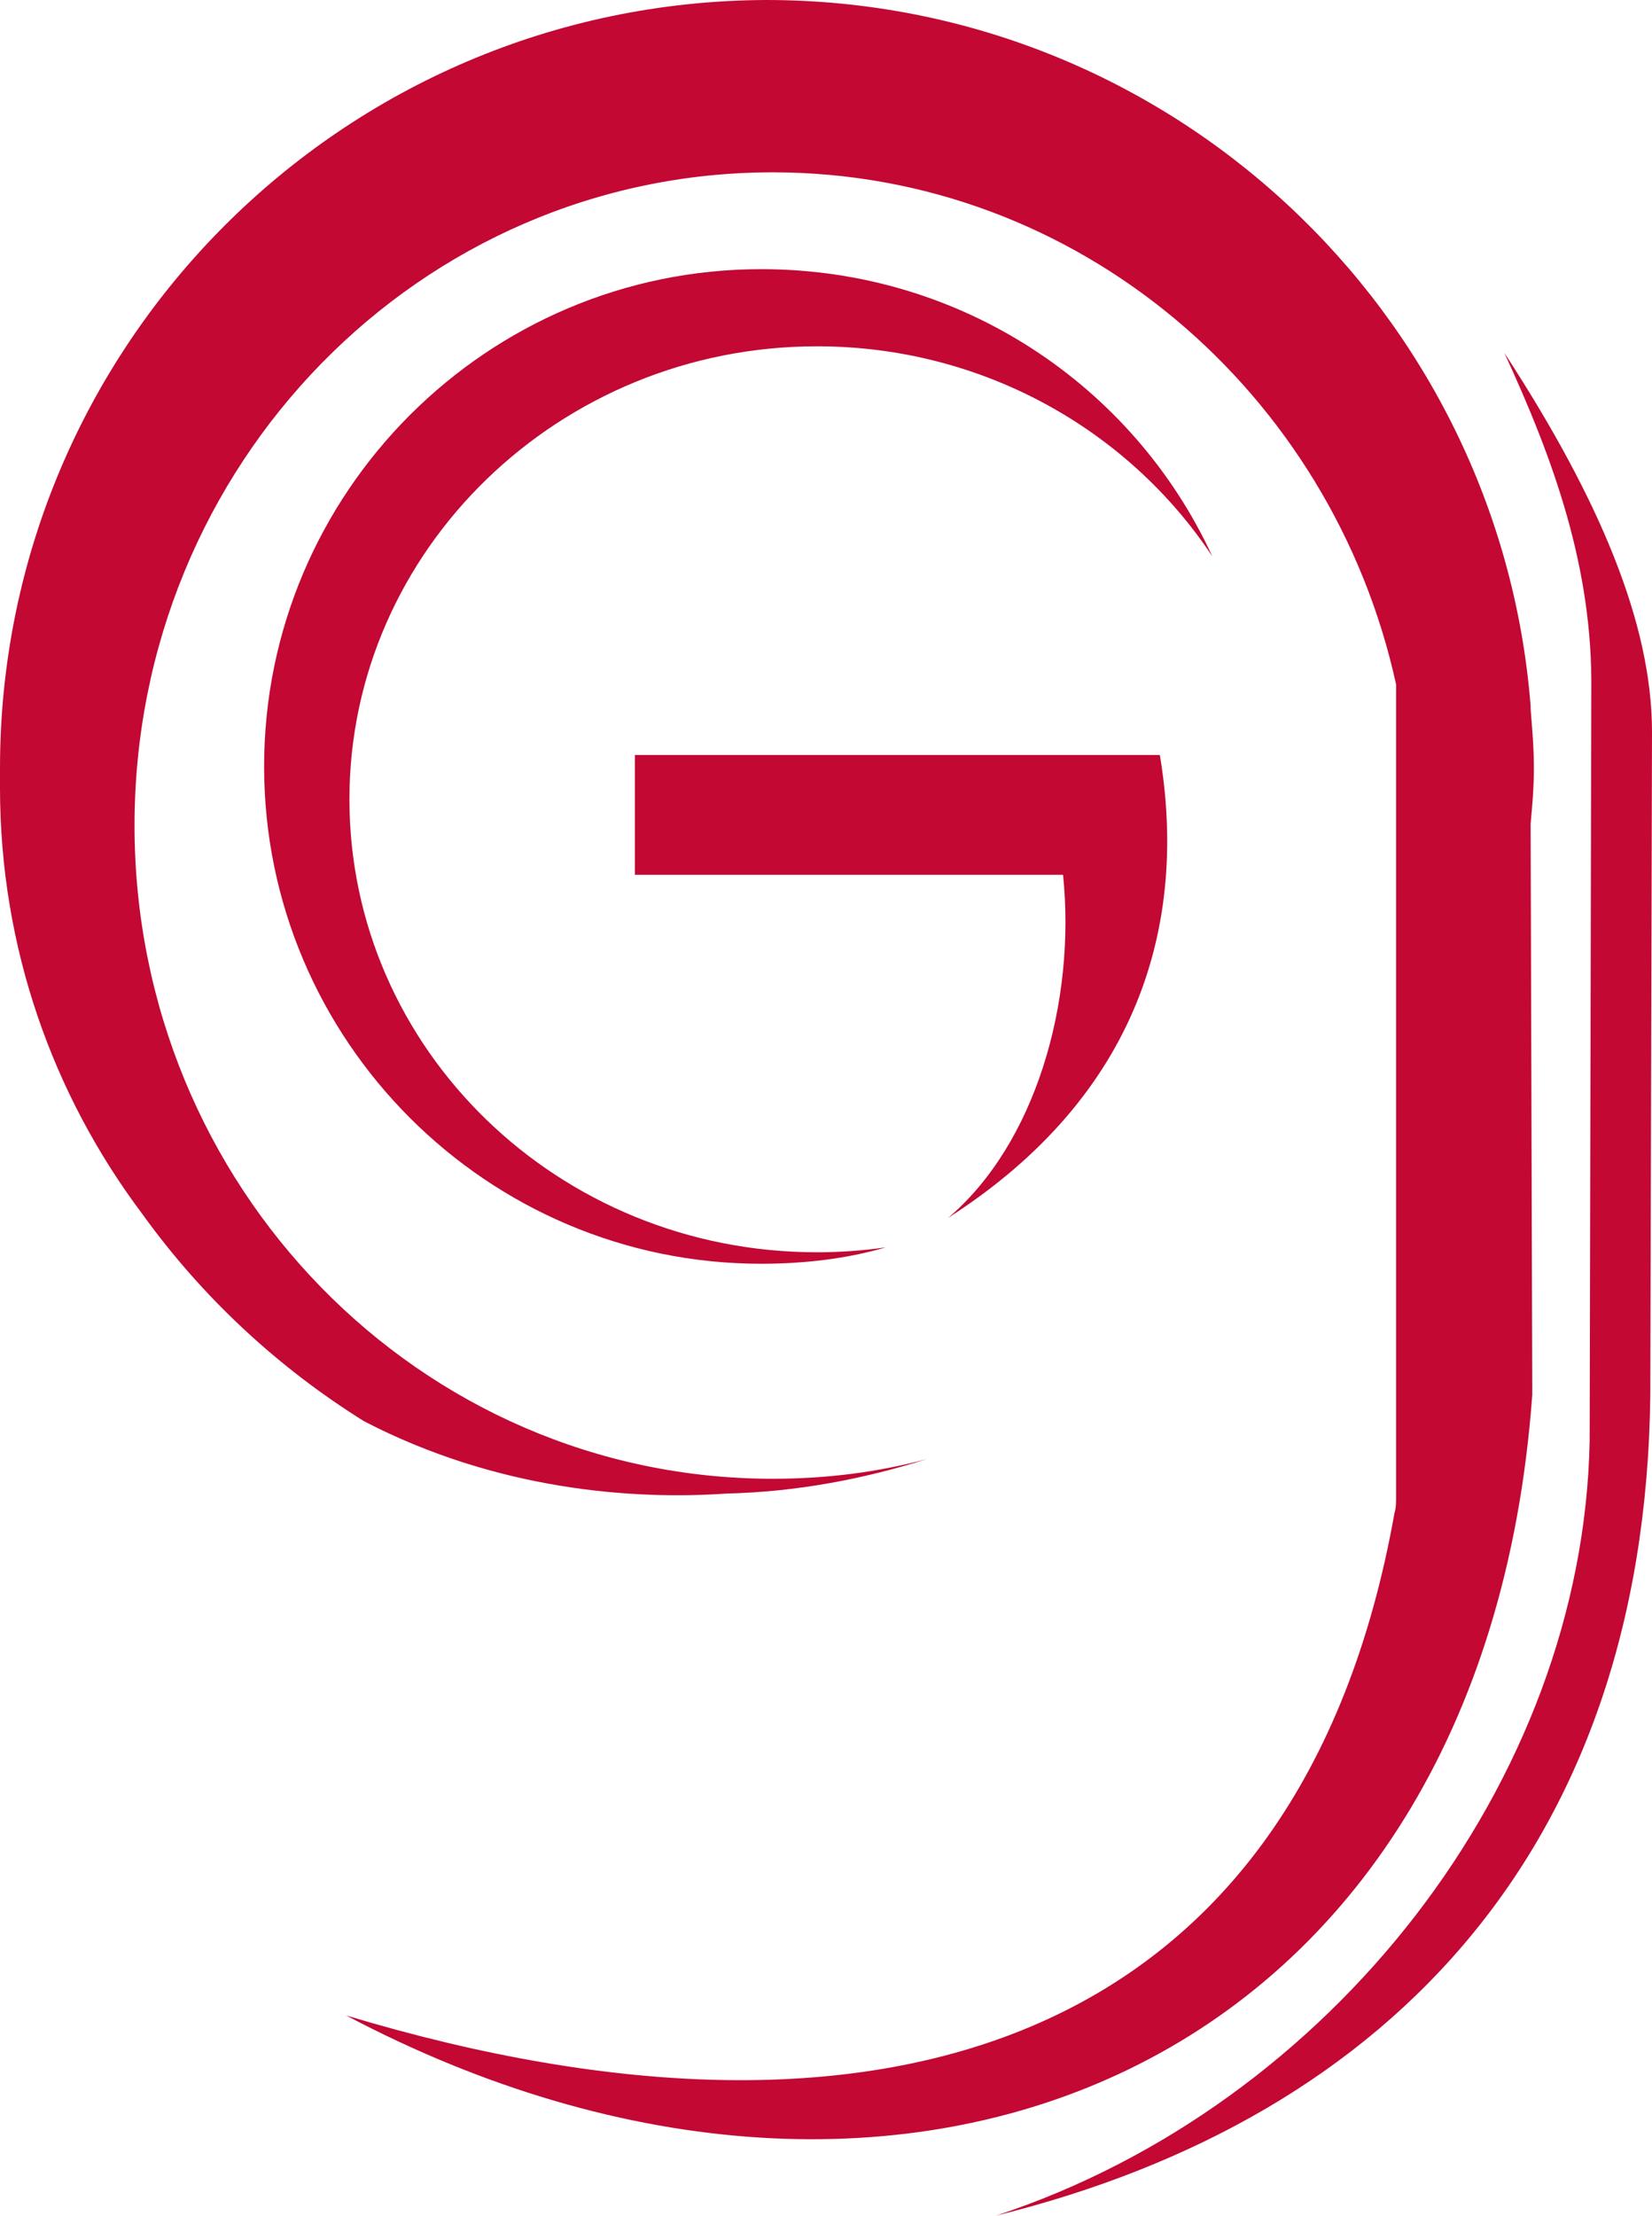 <svg version="1.1" id="图层_1" x="0px" y="0px" width="373.24px" height="500.371px" viewBox="0 0 373.24 500.371" enable-background="new 0 0 373.24 500.371" xml:space="preserve" xmlns:xml="http://www.w3.org/XML/1998/namespace" xmlns="http://www.w3.org/2000/svg" xmlns:xlink="http://www.w3.org/1999/xlink">
  <g>
    <path fill="#C20833" d="M184.582,282.803c-58.563,0-105.634-45.959-105.634-102.298c0-56.338,47.443-102.298,105.634-102.298
		c37.435,0,70.422,18.903,89.324,47.442c-17.791-38.547-56.709-64.863-101.927-64.863c-61.898,0-112.306,50.408-112.306,112.306
		c0,61.897,50.408,112.304,112.306,112.304c9.638,0,19.272-1.11,28.169-3.705C194.959,282.432,189.771,282.803,184.582,282.803z" class="color c1"/>
    <path fill="#C20833" d="M359.526,156.042l-0.371,169.386c-1.482,77.094-58.562,150.11-134.174,174.943
		c90.067-22.238,148.629-84.878,147.889-190.512l0.37-144.551c0-24.462-11.859-52.632-33.357-85.619
		C351.001,103.781,359.896,128.244,359.526,156.042z" class="color c1"/>
    <path fill="#C20833" d="M346.554,173.462c0-4.448-0.371-8.896-0.741-13.343v-0.741l0,0C338.771,70.423,264.271,0,173.092,0
		C77.466,0.371,0,77.836,0,173.462c0,0.741,0,1.853,0,2.594c0,0.741,0,1.112,0,1.854c0,35.953,11.861,69.311,32.246,96.367
		c13.343,18.533,30.393,34.471,50.037,46.701c30.022,15.566,60.787,17.791,81.914,16.309c15.938-0.371,31.135-3.336,45.219-7.783
		c-11.119,2.965-22.609,4.447-34.842,4.447c-79.688,0-144.181-65.975-144.181-147.516c0-81.542,64.492-147.517,144.181-147.517
		c68.94,0,126.391,49.667,140.847,115.642v183.47c0,1.11,0,2.594-0.371,3.706c-21.127,118.605-113.788,150.48-236.842,113.417
		c125.649,66.346,256.857,12.602,267.976-140.104c0-0.74,0-1.482,0-2.225l-0.37-126.76
		C346.183,181.987,346.554,177.91,346.554,173.462z" class="color c1"/>
    <path fill="#C20833" d="M262.047,170.497h-29.281H143.44v27.057h96.738c2.965,28.91-6.302,60.786-25.945,77.465
		C257.599,247.221,268.348,208.303,262.047,170.497z" class="color c1"/>
  </g>
</svg>